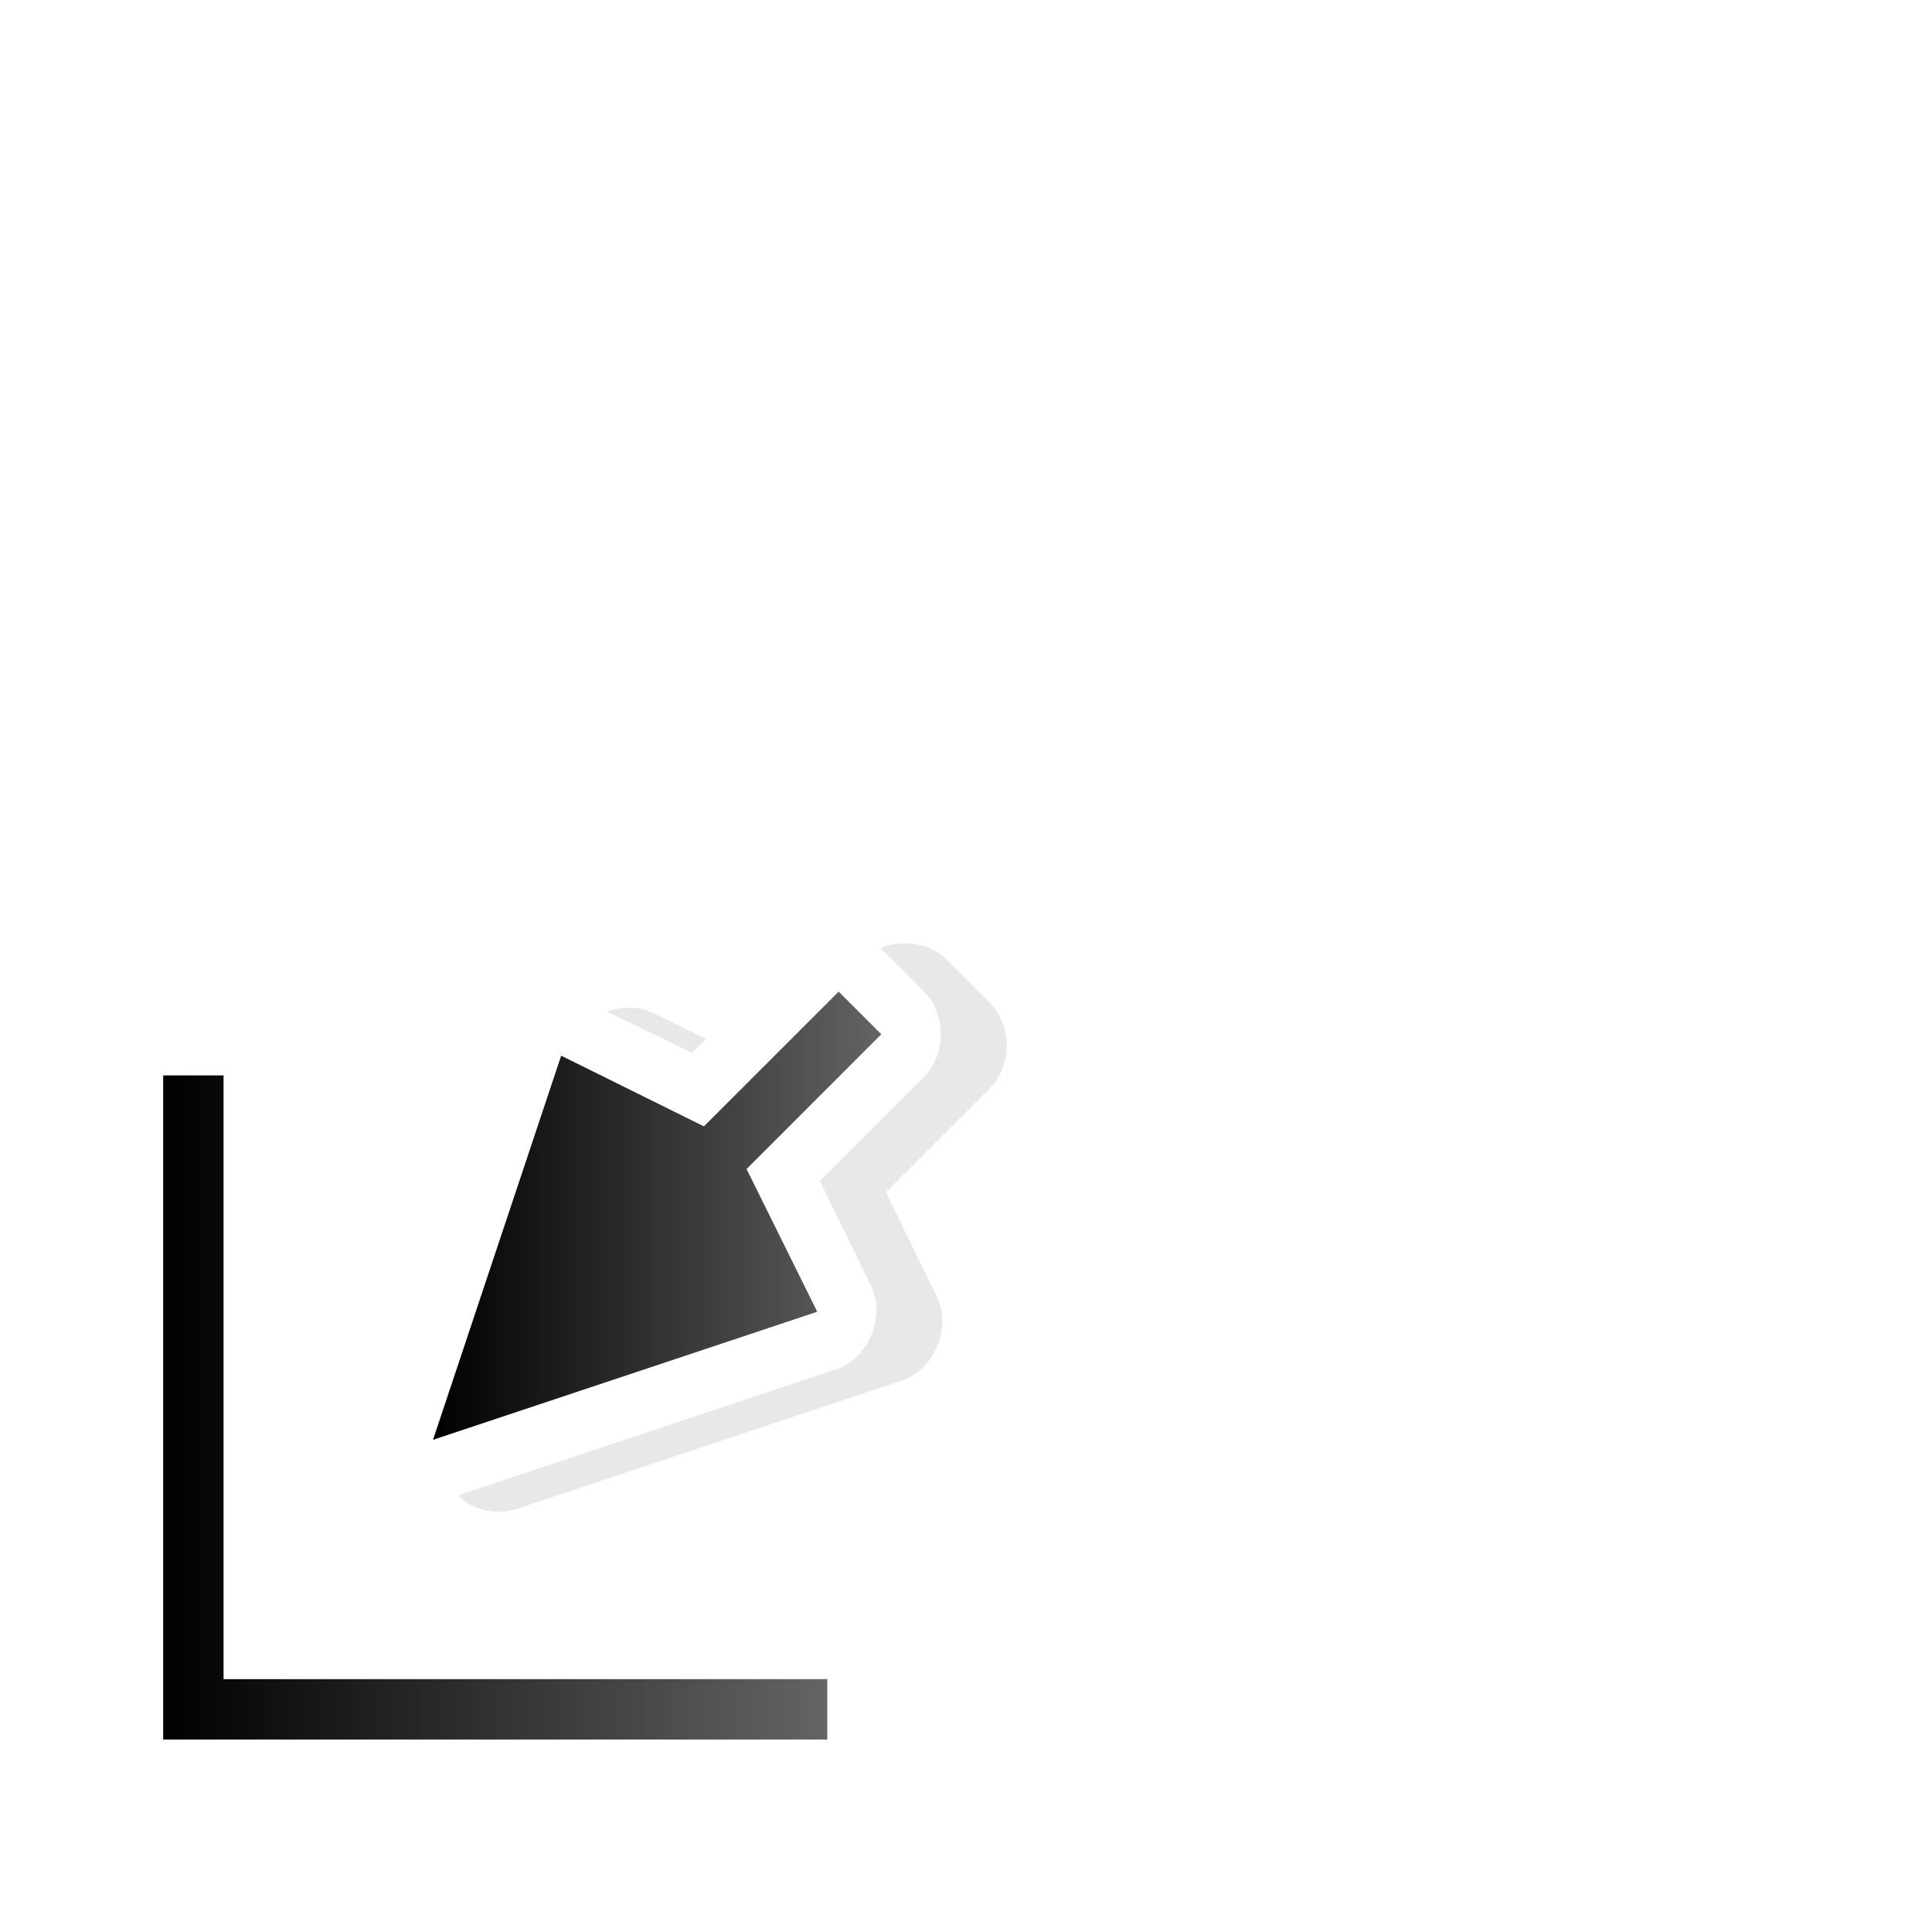 <?xml version="1.0" encoding="UTF-8" standalone="no"?>
<svg
   xmlns:dc="http://purl.org/dc/elements/1.1/"
   xmlns:cc="http://creativecommons.org/ns#"
   xmlns:rdf="http://www.w3.org/1999/02/22-rdf-syntax-ns#"
   xmlns:svg="http://www.w3.org/2000/svg"
   xmlns="http://www.w3.org/2000/svg"
   xmlns:xlink="http://www.w3.org/1999/xlink"
   xmlns:sodipodi="http://sodipodi.sourceforge.net/DTD/sodipodi-0.dtd"
   xmlns:inkscape="http://www.inkscape.org/namespaces/inkscape"
   width="32px"
   height="32px"
   viewBox="0 0 24 24"
   version="1.1"
   id="svg2"
   inkscape:version="0.92.2pre0 (973e216, 2017-07-25)"
   sodipodi:docname="bottom_left_corner.svg">
  <defs
     id="defs11">
    <linearGradient
       gradientTransform="matrix(0.75,0,0,0.75,-311.25,-750.272)"
       inkscape:collect="always"
       xlink:href="#linearGradient8199"
       id="linearGradient6792"
       x1="434"
       y1="1017.862"
       x2="445"
       y2="1017.862"
       gradientUnits="userSpaceOnUse" />
    <linearGradient
       inkscape:collect="always"
       id="linearGradient8199">
      <stop
         style="stop-color:#000001;stop-opacity:1"
         offset="0"
         id="stop8195" />
      <stop
         style="stop-color:#646464;stop-opacity:1"
         offset="1"
         id="stop8197" />
    </linearGradient>
    <linearGradient
       gradientTransform="matrix(0.75,0,0,0.75,-311.25,-750.272)"
       inkscape:collect="always"
       xlink:href="#linearGradient8199"
       id="linearGradient6794"
       x1="438.469"
       y1="1014.686"
       x2="445.894"
       y2="1014.686"
       gradientUnits="userSpaceOnUse" />
    <filter
       style="color-interpolation-filters:sRGB"
       height="1.487"
       y="-0.244"
       width="1.733"
       x="-0.367"
       id="filter8982-7-3"
       inkscape:collect="always">
      <feGaussianBlur
         id="feGaussianBlur8984-3-8"
         stdDeviation="1.219"
         inkscape:collect="always" />
    </filter>
  </defs>
  <sodipodi:namedview
     pagecolor="#ffffff"
     bordercolor="#666666"
     borderopacity="1"
     objecttolerance="10"
     gridtolerance="10"
     guidetolerance="10"
     inkscape:pageopacity="0"
     inkscape:pageshadow="2"
     inkscape:window-width="1366"
     inkscape:window-height="700"
     id="namedview9"
     showgrid="true"
     inkscape:zoom="5.2149125"
     inkscape:cx="-3.4155315"
     inkscape:cy="9.1633694"
     inkscape:window-x="0"
     inkscape:window-y="40"
     inkscape:window-maximized="1"
     inkscape:current-layer="svg2">
    <inkscape:grid
       type="xygrid"
       id="grid4141" />
  </sodipodi:namedview>
  <g
     id="g59"
     transform="translate(-12.223,4.359)">
    <path
       transform="matrix(-0.53,-0.53,-0.53,0.53,742.869,-349.851)"
       style="color:#000000;font-style:normal;font-variant:normal;font-weight:normal;font-stretch:normal;font-size:medium;line-height:normal;font-family:Sans;-inkscape-font-specification:Sans;text-indent:0;text-align:start;text-decoration:none;text-decoration-line:none;letter-spacing:normal;word-spacing:normal;text-transform:none;writing-mode:lr-tb;direction:ltr;baseline-shift:baseline;text-anchor:start;display:inline;overflow:visible;visibility:visible;opacity:0.3;fill:#000000;fill-opacity:1;fill-rule:nonzero;stroke:none;stroke-width:2;marker:none;filter:url(#filter8982-7-3);enable-background:accumulate"
       d="m 340,1015.375 c -0.524,0 -1,0.476 -1,1 v 2.438 l -1.812,0.625 c -0.536,0.176 -0.833,0.864 -0.594,1.375 l 3,6 c 0.133,0.287 0.409,0.503 0.719,0.562 0.031,10e-4 0.062,10e-4 0.094,0 0.405,0.04 0.824,-0.195 1,-0.562 l 3,-6 c 0.24,-0.511 -0.058,-1.199 -0.594,-1.375 l -1.812,-0.625 v -2.438 c -5e-5,-0.524 -0.476,-1 -1,-1 h -1 z"
       id="path7366-1-5"
       inkscape:connector-curvature="0" />
    <path
       sodipodi:nodetypes="cccccccccccccccc"
       style="color:#000000;font-style:normal;font-variant:normal;font-weight:normal;font-stretch:normal;font-size:medium;line-height:normal;font-family:Sans;-inkscape-font-specification:Sans;text-indent:0;text-align:start;text-decoration:none;text-decoration-line:none;letter-spacing:normal;word-spacing:normal;text-transform:none;writing-mode:lr-tb;direction:ltr;baseline-shift:baseline;text-anchor:start;display:inline;overflow:visible;visibility:visible;opacity:1;fill:#ffffff;fill-opacity:1;fill-rule:nonzero;stroke:none;stroke-width:1.5;marker:none;enable-background:accumulate"
       d="m 17.171,14.156 c 0.196,0.133 0.457,0.165 0.68,0.083 l 4.773,-1.591 c 0.398,-0.144 0.605,-0.667 0.414,-1.044 l -0.63,-1.293 1.293,-1.293 c 0.278,-0.278 0.278,-0.783 0,-1.061 l -0.53,-0.53 c -0.278,-0.278 -0.783,-0.278 -1.061,0 l -1.293,1.293 -1.293,-0.63 c -0.378,-0.191 -0.9,0.017 -1.044,0.414 l -1.591,4.773 c -0.101,0.288 -0.004,0.635 0.232,0.829 0.016,0.017 0.032,0.034 0.05,0.05 z"
       id="path4801-2-9-0-2-5-8"
       inkscape:connector-curvature="0" />
    <path
       sodipodi:nodetypes="cccccccc"
       style="display:inline;fill:url(#linearGradient6794);fill-opacity:1;stroke:none;stroke-width:0.75"
       d="m 17.602,13.527 4.773,-1.591 -0.878,-1.773 1.674,-1.674 -0.53,-0.53 -1.674,1.674 -1.773,-0.878 z"
       id="path4801-8-9-6-9-0"
       inkscape:connector-curvature="0" />
    <path
       sodipodi:nodetypes="scsssscsssss"
       inkscape:connector-curvature="0"
       id="rect5654-8-5-0-0-9"
       d="m 14.602,18 c -0.534,0 -1.102,-0.164 -1.102,-1.102 V 9.375 c 0,-0.623 0.491,-1.125 1.102,-1.125 h 0.047 c 0.61,0 1.102,0.502 1.102,1.125 v 6.375 h 6.375 c 0.623,0 1.125,0.491 1.125,1.102 v 0.046 c 0,0.61 -0.502,1.102 -1.125,1.102 z"
       style="display:inline;opacity:1;fill:#ffffff;fill-opacity:1;stroke:none;stroke-width:0.75" />
    <path
       sodipodi:nodetypes="ccccccccc"
       inkscape:connector-curvature="0"
       id="rect5654-9-4-00-80"
       d="m 14.25,17.25 v -0.75 -7.5 h 0.75 v 7.5 h 7.5 v 0.75 h -7.5 z"
       style="display:inline;fill:url(#linearGradient6792);fill-opacity:1;stroke:none;stroke-width:0.75" />
  </g>
</svg>
